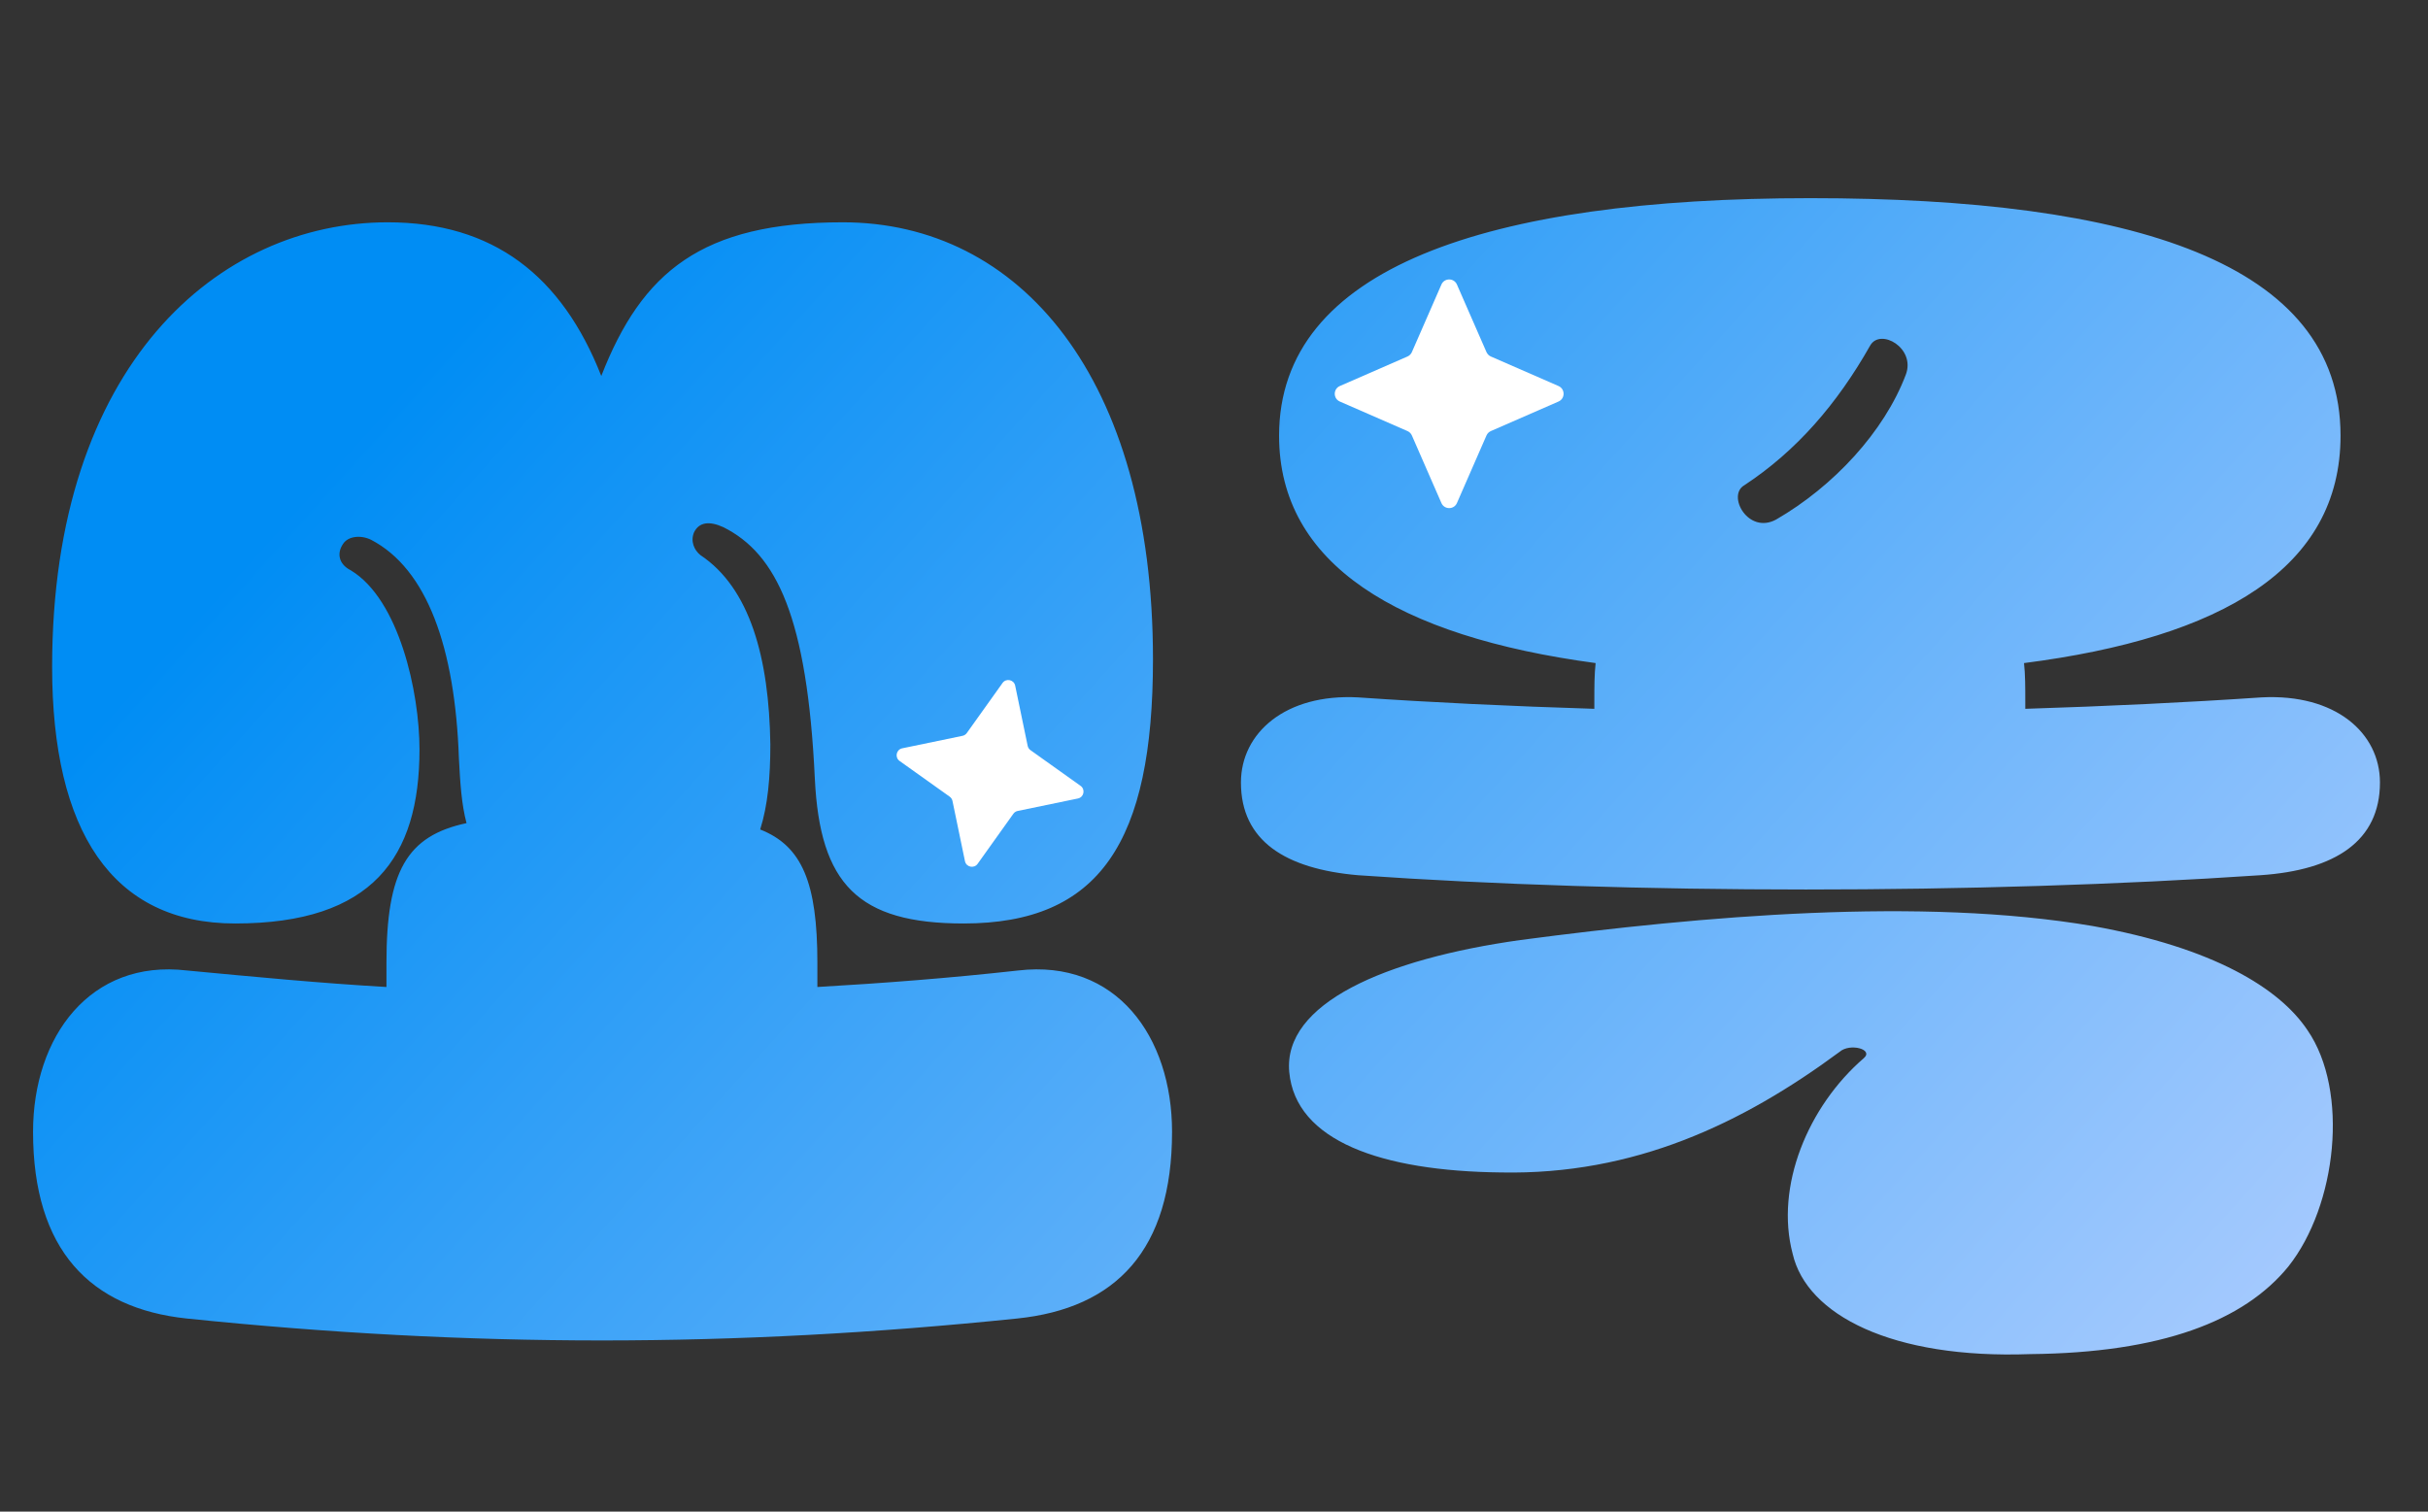 <svg width="318" height="198" viewBox="0 0 318 198" fill="none" xmlns="http://www.w3.org/2000/svg">
<rect x="0" y="0" width="318" height="198" fill="#333333" stroke="none"/>
<path d="M50.614 129.282C50.614 128.284 50.614 127.286 50.614 126.121C50.614 114.141 53.278 109.482 61.103 107.818C60.437 105.323 60.27 102.494 60.104 99.333C59.604 84.857 55.941 74.541 48.616 70.714C47.284 70.049 45.619 70.215 44.953 71.213C44.12 72.378 44.287 73.876 45.952 74.708C52.279 78.534 54.942 90.681 54.942 98.168C54.942 112.311 48.782 120.963 30.801 120.963C14.651 120.963 6.826 108.817 6.826 87.353C6.826 47.753 28.637 29.118 50.78 29.118C64.599 29.118 73.59 36.106 78.751 49.25C84.079 35.607 91.904 29.118 110.384 29.118C133.527 29.118 151.008 49.417 151.008 86.355C151.008 110.314 144.016 120.963 126.201 120.963C112.382 120.963 107.387 115.805 106.721 101.995C105.723 80.864 101.727 72.544 94.734 69.05C92.903 68.219 91.571 68.385 90.905 69.716C90.405 70.881 90.905 72.045 91.737 72.711C98.23 77.037 100.728 86.188 100.894 97.502C100.894 101.829 100.561 105.489 99.562 108.65C105.057 110.813 107.054 115.639 107.054 126.121C107.054 127.286 107.054 128.284 107.054 129.282C115.712 128.783 124.37 128.118 133.36 127.119C146.18 125.622 153.506 135.771 153.506 148.25C153.506 163.724 146.18 171.378 133.194 172.709C96.066 176.536 61.602 176.536 24.474 172.709C11.821 171.378 4.329 163.724 4.329 148.25C4.329 135.771 11.821 125.622 24.474 127.119C33.298 127.951 41.956 128.783 50.614 129.282ZM208.814 92.844C208.814 92.511 208.814 92.178 208.814 91.845C208.814 90.015 208.814 88.351 208.981 86.854C183.008 83.36 167.524 73.876 167.524 57.071C167.524 35.108 194.663 25.956 237.118 25.956C279.407 25.956 306.545 34.442 306.545 57.071C306.545 74.375 291.062 83.526 265.089 86.854C265.255 88.351 265.255 90.015 265.255 91.845C265.255 92.178 265.255 92.511 265.255 92.844C275.911 92.511 286.4 92.012 296.223 91.346C305.879 90.847 311.707 96.005 311.707 102.494C311.707 110.148 305.879 113.975 296.056 114.64C259.262 117.136 213.476 117.136 177.847 114.64C168.357 113.808 162.529 110.148 162.529 102.494C162.529 96.005 168.357 90.847 177.847 91.346C187.503 92.012 197.992 92.511 208.814 92.844ZM228.461 63.56C226.13 64.891 228.96 70.049 232.623 68.052C240.115 63.726 246.775 56.571 249.605 49.084C250.937 45.59 246.275 42.928 244.943 45.257C240.614 52.911 235.287 59.067 228.461 63.56ZM196.661 153.575C180.844 153.408 169.689 149.415 168.856 140.43C168.024 131.445 181.343 125.622 199.158 123.126C223.133 119.965 251.603 117.469 274.079 121.296C289.896 124.124 298.554 129.449 302.217 134.939C307.711 142.926 306.046 157.901 299.719 165.887C293.892 173.042 283.07 177.202 265.921 177.368C247.774 178.034 236.619 172.21 234.787 164.224C232.456 155.405 236.785 144.923 244.111 138.6C245.443 137.435 242.279 136.603 240.947 137.768C228.128 147.252 213.976 153.908 196.661 153.575Z" fill="url(#paint0_linear_64_383)"/>
<path d="M117.821 99.675C117.164 99.207 117.381 98.181 118.171 98.017L126.059 96.384C126.287 96.337 126.489 96.205 126.625 96.016L131.303 89.461C131.771 88.805 132.797 89.02 132.961 89.81L134.595 97.694C134.643 97.922 134.774 98.123 134.964 98.259L141.523 102.934C142.18 103.402 141.964 104.427 141.174 104.591L133.285 106.224C133.057 106.272 132.855 106.403 132.72 106.593L128.042 113.148C127.573 113.804 126.547 113.588 126.383 112.798L124.749 104.915C124.702 104.687 124.57 104.485 124.38 104.35L117.821 99.675Z" fill="white"/>
<path d="M175.483 52.596C174.595 52.209 174.595 50.951 175.483 50.563L184.342 46.696C184.597 46.584 184.801 46.379 184.915 46.123L188.784 37.27C189.172 36.383 190.43 36.383 190.818 37.27L194.688 46.123C194.801 46.379 195.006 46.584 195.26 46.696L204.119 50.563C205.007 50.951 205.007 52.209 204.119 52.596L195.26 56.464C195.006 56.576 194.801 56.78 194.688 57.036L190.818 65.89C190.43 66.776 189.172 66.776 188.784 65.89L184.915 57.036C184.801 56.78 184.597 56.576 184.342 56.464L175.483 52.596Z" fill="white"/>
<defs>
<linearGradient id="paint0_linear_64_383" x1="98.23" y1="7.73936e-06" x2="317.875" y2="198.139" gradientUnits="userSpaceOnUse">
<stop stop-color="#008DF4"/>
<stop offset="1" stop-color="#B9D1FF"/>
</linearGradient>
</defs>
</svg>
